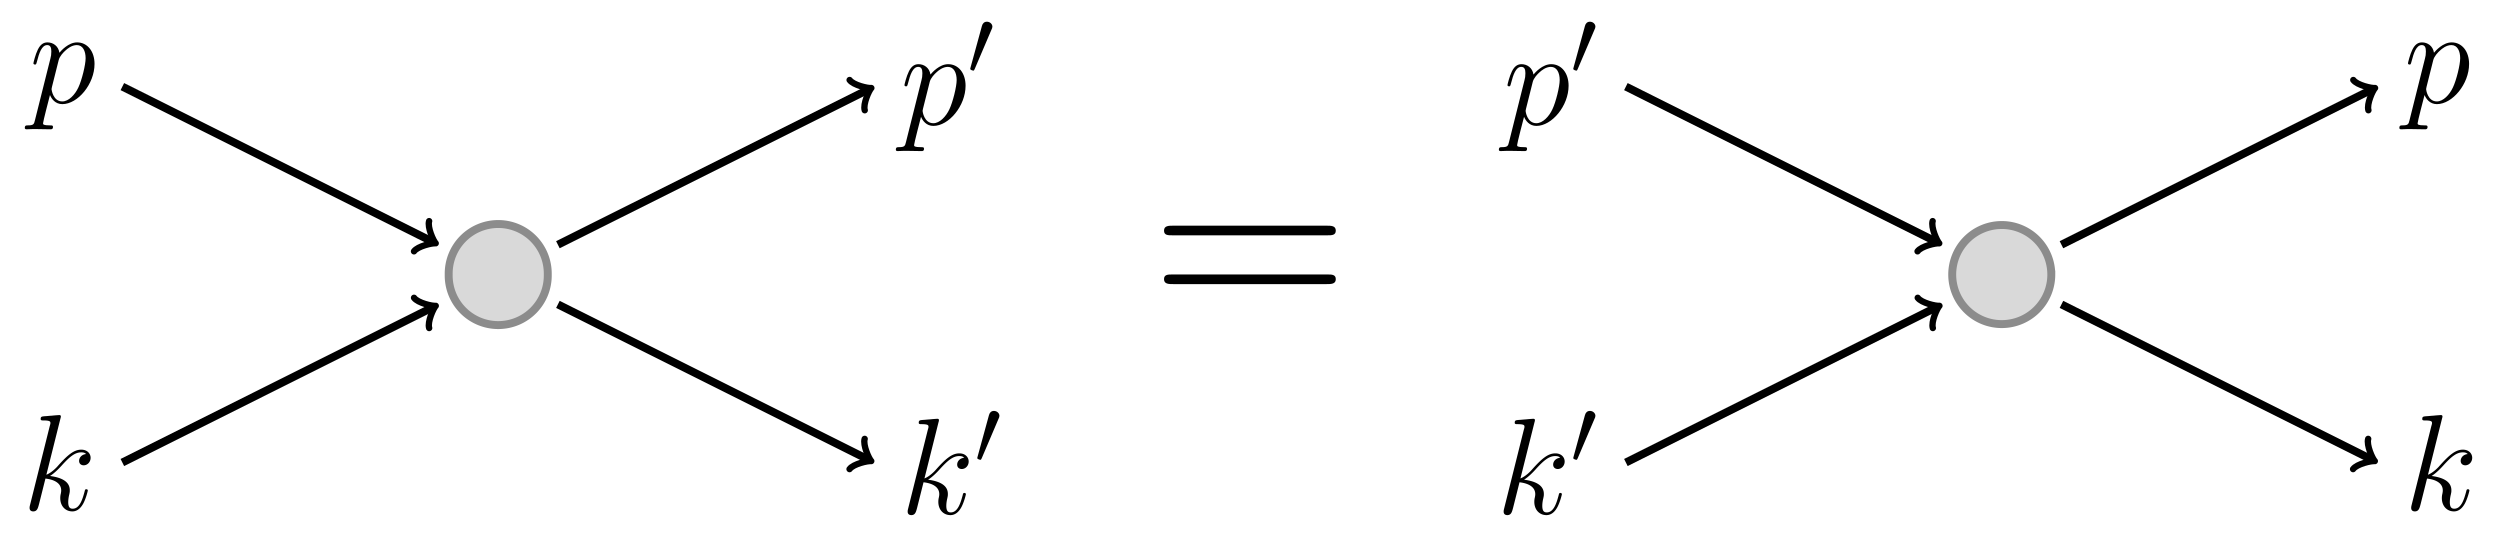 <svg xmlns="http://www.w3.org/2000/svg" xmlns:xlink="http://www.w3.org/1999/xlink" width="502.756" height="107.748" viewBox="0 0 377.067 80.811"><defs><clipPath id="d"><path d="M67 29h81v51.813H67Zm0 0"/></clipPath><clipPath id="f"><path d="M1 29h82v51.813H1Zm0 0"/></clipPath><clipPath id="g"><path d="M294 29h81v51.813h-81Zm0 0"/></clipPath><clipPath id="h"><path d="M228 29h81v51.813h-81Zm0 0"/></clipPath><symbol overflow="visible" id="a"><path style="stroke:none" d="M26.578-13.266c.61 0 1.235 0 1.235-.703 0-.75-.704-.75-1.407-.75H3.313c-.704 0-1.407 0-1.407.75 0 .703.61.703 1.235.703Zm-.172 7.36c.703 0 1.407 0 1.407-.75 0-.703-.625-.703-1.235-.703H3.141c-.625 0-1.235 0-1.235.703 0 .75.703.75 1.407.75Zm0 0"/></symbol><symbol overflow="visible" id="b"><path style="stroke:none" d="M.89 2.625c-.14.625-.234.781-1.078.781-.25 0-.453 0-.453.39 0 .048.016.204.25.204.266 0 .563-.031.829-.031h.89C1.75 3.969 2.812 4 3.25 4c.11 0 .36 0 .36-.36 0-.234-.141-.234-.485-.234-.953 0-1.016-.14-1.016-.312 0-.25.922-3.797 1.047-4.266.235.578.797 1.375 1.86 1.375 2.343 0 4.859-3.031 4.859-6.062 0-1.907-1.078-3.25-2.625-3.25-1.328 0-2.438 1.28-2.672 1.562-.156-1.031-.969-1.562-1.797-1.562-.594 0-1.062.296-1.453 1.078-.375.734-.672 2-.672 2.078 0 .094.094.187.235.187.156 0 .187-.015.312-.5.313-1.218.703-2.437 1.531-2.437.47 0 .625.344.625.953 0 .5-.046.703-.14 1.078Zm3.58-9.063c.14-.578.718-1.187 1.047-1.468.234-.219.906-.797 1.687-.797.922 0 1.328.922 1.328 1.984 0 1-.578 3.328-1.094 4.407C6.923-1.204 5.97-.204 5.017-.204c-1.407 0-1.625-1.781-1.625-1.86 0-.062.03-.234.062-.328Zm0 0"/></symbol><symbol overflow="visible" id="e"><path style="stroke:none" d="M5.797-13.813a1.11 1.11 0 0 0 .062-.312c0-.203-.203-.203-.234-.203s-.766.047-1.14.094c-.36.015-.657.062-1.032.078-.5.047-.64.062-.64.437 0 .203.203.203.406.203 1.062 0 1.062.188 1.062.407 0 .078 0 .109-.11.484L1.22-.812c-.078.312-.078.359-.078.484 0 .453.343.531.546.531.579 0 .704-.453.875-1.094l.97-3.859c1.484.172 2.374.781 2.374 1.781 0 .125 0 .203-.062.516-.078.312-.078.547-.078.656 0 1.203.78 2 1.828 2 .953 0 1.453-.86 1.625-1.156.422-.766.703-1.922.703-2 0-.11-.094-.188-.219-.188-.187 0-.203.079-.281.407-.297 1.078-.719 2.53-1.781 2.53-.407 0-.672-.202-.672-1 0-.39.078-.843.156-1.155.078-.375.078-.391.078-.641 0-1.219-1.094-1.89-2.984-2.14.734-.454 1.484-1.266 1.765-1.579C7.172-8.03 7.97-8.703 8.922-8.703c.484 0 .594.125.75.25-.766.094-1.063.625-1.063 1.031 0 .5.391.672.688.672.562 0 1.047-.484 1.047-1.14 0-.594-.469-1.22-1.406-1.22-1.126 0-2.063.813-3.532 2.454-.203.25-.968 1.031-1.734 1.328Zm0 0"/></symbol><symbol overflow="visible" id="c"><path style="stroke:none" d="M3.625-6.813c.078-.171.14-.296.14-.453 0-.406-.374-.75-.828-.75-.406 0-.656.266-.75.641L.47-1.109c0 .03-.047.187-.047.203 0 .156.36.265.484.265.078 0 .094-.046.188-.234Zm0 0"/></symbol></defs><use xlink:href="#a" x="173.66" y="48.757" style="fill:#000;fill-opacity:1"/><path style="fill-rule:nonzero;fill:#d9d9d9;fill-opacity:1;stroke-width:1.196;stroke-linecap:butt;stroke-linejoin:miter;stroke:#8c8c8c;stroke-opacity:1;stroke-miterlimit:10" d="M-105.916 0a7.472 7.472 0 1 1-14.941 0 7.472 7.472 0 1 1 14.941 0Zm226.774 0a7.472 7.472 0 1 1-7.47-7.473A7.472 7.472 0 0 1 120.859 0Zm0 0" transform="matrix(1 0 0 -1 188.533 41.41)"/><path style="fill:none;stroke-width:1.196;stroke-linecap:butt;stroke-linejoin:miter;stroke:#000;stroke-opacity:1;stroke-miterlimit:10" d="m-104.388 4.5 46.84 23.418" transform="matrix(1 0 0 -1 188.533 41.41)"/><path style="fill:none;stroke-width:.956;stroke-linecap:round;stroke-linejoin:round;stroke:#000;stroke-opacity:1;stroke-miterlimit:10" d="M-1.913 2.55C-1.753 1.594.002.16.477 0 0-.159-1.753-1.593-1.913-2.552" transform="scale(1 -1) rotate(26.565 94.074 270.71)"/><use xlink:href="#b" x="135.759" y="18.789" style="fill:#000;fill-opacity:1"/><use xlink:href="#c" x="145.913" y="11.291" style="fill:#000;fill-opacity:1"/><g clip-path="url(#d)"><path style="fill:none;stroke-width:1.196;stroke-linecap:butt;stroke-linejoin:miter;stroke:#000;stroke-opacity:1;stroke-miterlimit:10" d="m-104.388-4.5 46.84-23.418" transform="matrix(1 0 0 -1 188.533 41.41)"/></g><path style="fill:none;stroke-width:.956;stroke-linecap:round;stroke-linejoin:round;stroke:#000;stroke-opacity:1;stroke-miterlimit:10" d="M-1.913 2.552C-1.753 1.592 0 .158.477-.001.002-.16-1.754-1.592-1.913-2.55" transform="matrix(.894 .447 .447 -.894 130.984 69.33)"/><use xlink:href="#e" x="135.759" y="77.491" style="fill:#000;fill-opacity:1"/><use xlink:href="#c" x="146.975" y="69.992" style="fill:#000;fill-opacity:1"/><path style="fill:none;stroke-width:1.196;stroke-linecap:butt;stroke-linejoin:miter;stroke:#000;stroke-opacity:1;stroke-miterlimit:10" d="m-123.244 4.926-46.836 23.422" transform="matrix(1 0 0 -1 188.533 41.41)"/><path style="fill:none;stroke-width:.956;stroke-linecap:round;stroke-linejoin:round;stroke:#000;stroke-opacity:1;stroke-miterlimit:10" d="M-1.91 2.55C-1.753 1.594 0 .16.477.001c-.479-.16-2.23-1.595-2.389-2.552" transform="matrix(.894 .447 .447 -.894 65.291 36.483)"/><use xlink:href="#b" x="4.382" y="15.503" style="fill:#000;fill-opacity:1"/><g clip-path="url(#f)"><path style="fill:none;stroke-width:1.196;stroke-linecap:butt;stroke-linejoin:miter;stroke:#000;stroke-opacity:1;stroke-miterlimit:10" d="m-123.244-4.926-46.836-23.422" transform="matrix(1 0 0 -1 188.533 41.41)"/></g><path style="fill:none;stroke-width:.956;stroke-linecap:round;stroke-linejoin:round;stroke:#000;stroke-opacity:1;stroke-miterlimit:10" d="M-1.91 2.551C-1.753 1.594-.002.159.477-.001 0-.161-1.752-1.595-1.911-2.551" transform="scale(1 -1) rotate(26.565 130.802 115.132)"/><use xlink:href="#e" x="3.321" y="76.931" style="fill:#000;fill-opacity:1"/><path style="fill:none;stroke-width:1.196;stroke-linecap:butt;stroke-linejoin:miter;stroke:#000;stroke-opacity:1;stroke-miterlimit:10" d="m122.389 4.5 46.836 23.418" transform="matrix(1 0 0 -1 188.533 41.41)"/><path style="fill:none;stroke-width:.956;stroke-linecap:round;stroke-linejoin:round;stroke:#000;stroke-opacity:1;stroke-miterlimit:10" d="M-1.914 2.55C-1.754 1.596.001.16.48-.001 0-.158-1.753-1.593-1.914-2.551" transform="scale(1 -1) rotate(26.565 207.47 751.073)"/><use xlink:href="#b" x="362.53" y="15.503" style="fill:#000;fill-opacity:1"/><g clip-path="url(#g)"><path style="fill:none;stroke-width:1.196;stroke-linecap:butt;stroke-linejoin:miter;stroke:#000;stroke-opacity:1;stroke-miterlimit:10" d="m122.389-4.5 46.836-23.418" transform="matrix(1 0 0 -1 188.533 41.41)"/></g><path style="fill:none;stroke-width:.956;stroke-linecap:round;stroke-linejoin:round;stroke:#000;stroke-opacity:1;stroke-miterlimit:10" d="M-1.914 2.552C-1.753 1.592 0 .158.48 0 0-.16-1.755-1.593-1.914-2.55" transform="matrix(.894 .447 .447 -.894 357.758 69.33)"/><use xlink:href="#e" x="362.53" y="76.931" style="fill:#000;fill-opacity:1"/><path style="fill:none;stroke-width:1.196;stroke-linecap:butt;stroke-linejoin:miter;stroke:#000;stroke-opacity:1;stroke-miterlimit:10" d="m103.533 4.926-46.84 23.422" transform="matrix(1 0 0 -1 188.533 41.41)"/><path style="fill:none;stroke-width:.956;stroke-linecap:round;stroke-linejoin:round;stroke:#000;stroke-opacity:1;stroke-miterlimit:10" d="M-1.911 2.55C-1.752 1.594 0 .16.477 0 0-.16-1.753-1.593-1.91-2.551" transform="matrix(.894 .447 .447 -.894 292.065 36.483)"/><use xlink:href="#b" x="226.711" y="18.789" style="fill:#000;fill-opacity:1"/><use xlink:href="#c" x="236.865" y="11.291" style="fill:#000;fill-opacity:1"/><g clip-path="url(#h)"><path style="fill:none;stroke-width:1.196;stroke-linecap:butt;stroke-linejoin:miter;stroke:#000;stroke-opacity:1;stroke-miterlimit:10" d="m103.533-4.926-46.84-23.422" transform="matrix(1 0 0 -1 188.533 41.41)"/></g><path style="fill:none;stroke-width:.956;stroke-linecap:round;stroke-linejoin:round;stroke:#000;stroke-opacity:1;stroke-miterlimit:10" d="M-1.911 2.551C-1.752 1.594-.001.16.477 0 0-.161-1.753-1.594-1.91-2.551" transform="scale(1 -1) rotate(26.565 244.198 595.495)"/><use xlink:href="#e" x="225.649" y="77.491" style="fill:#000;fill-opacity:1"/><use xlink:href="#c" x="236.865" y="69.992" style="fill:#000;fill-opacity:1"/></svg>